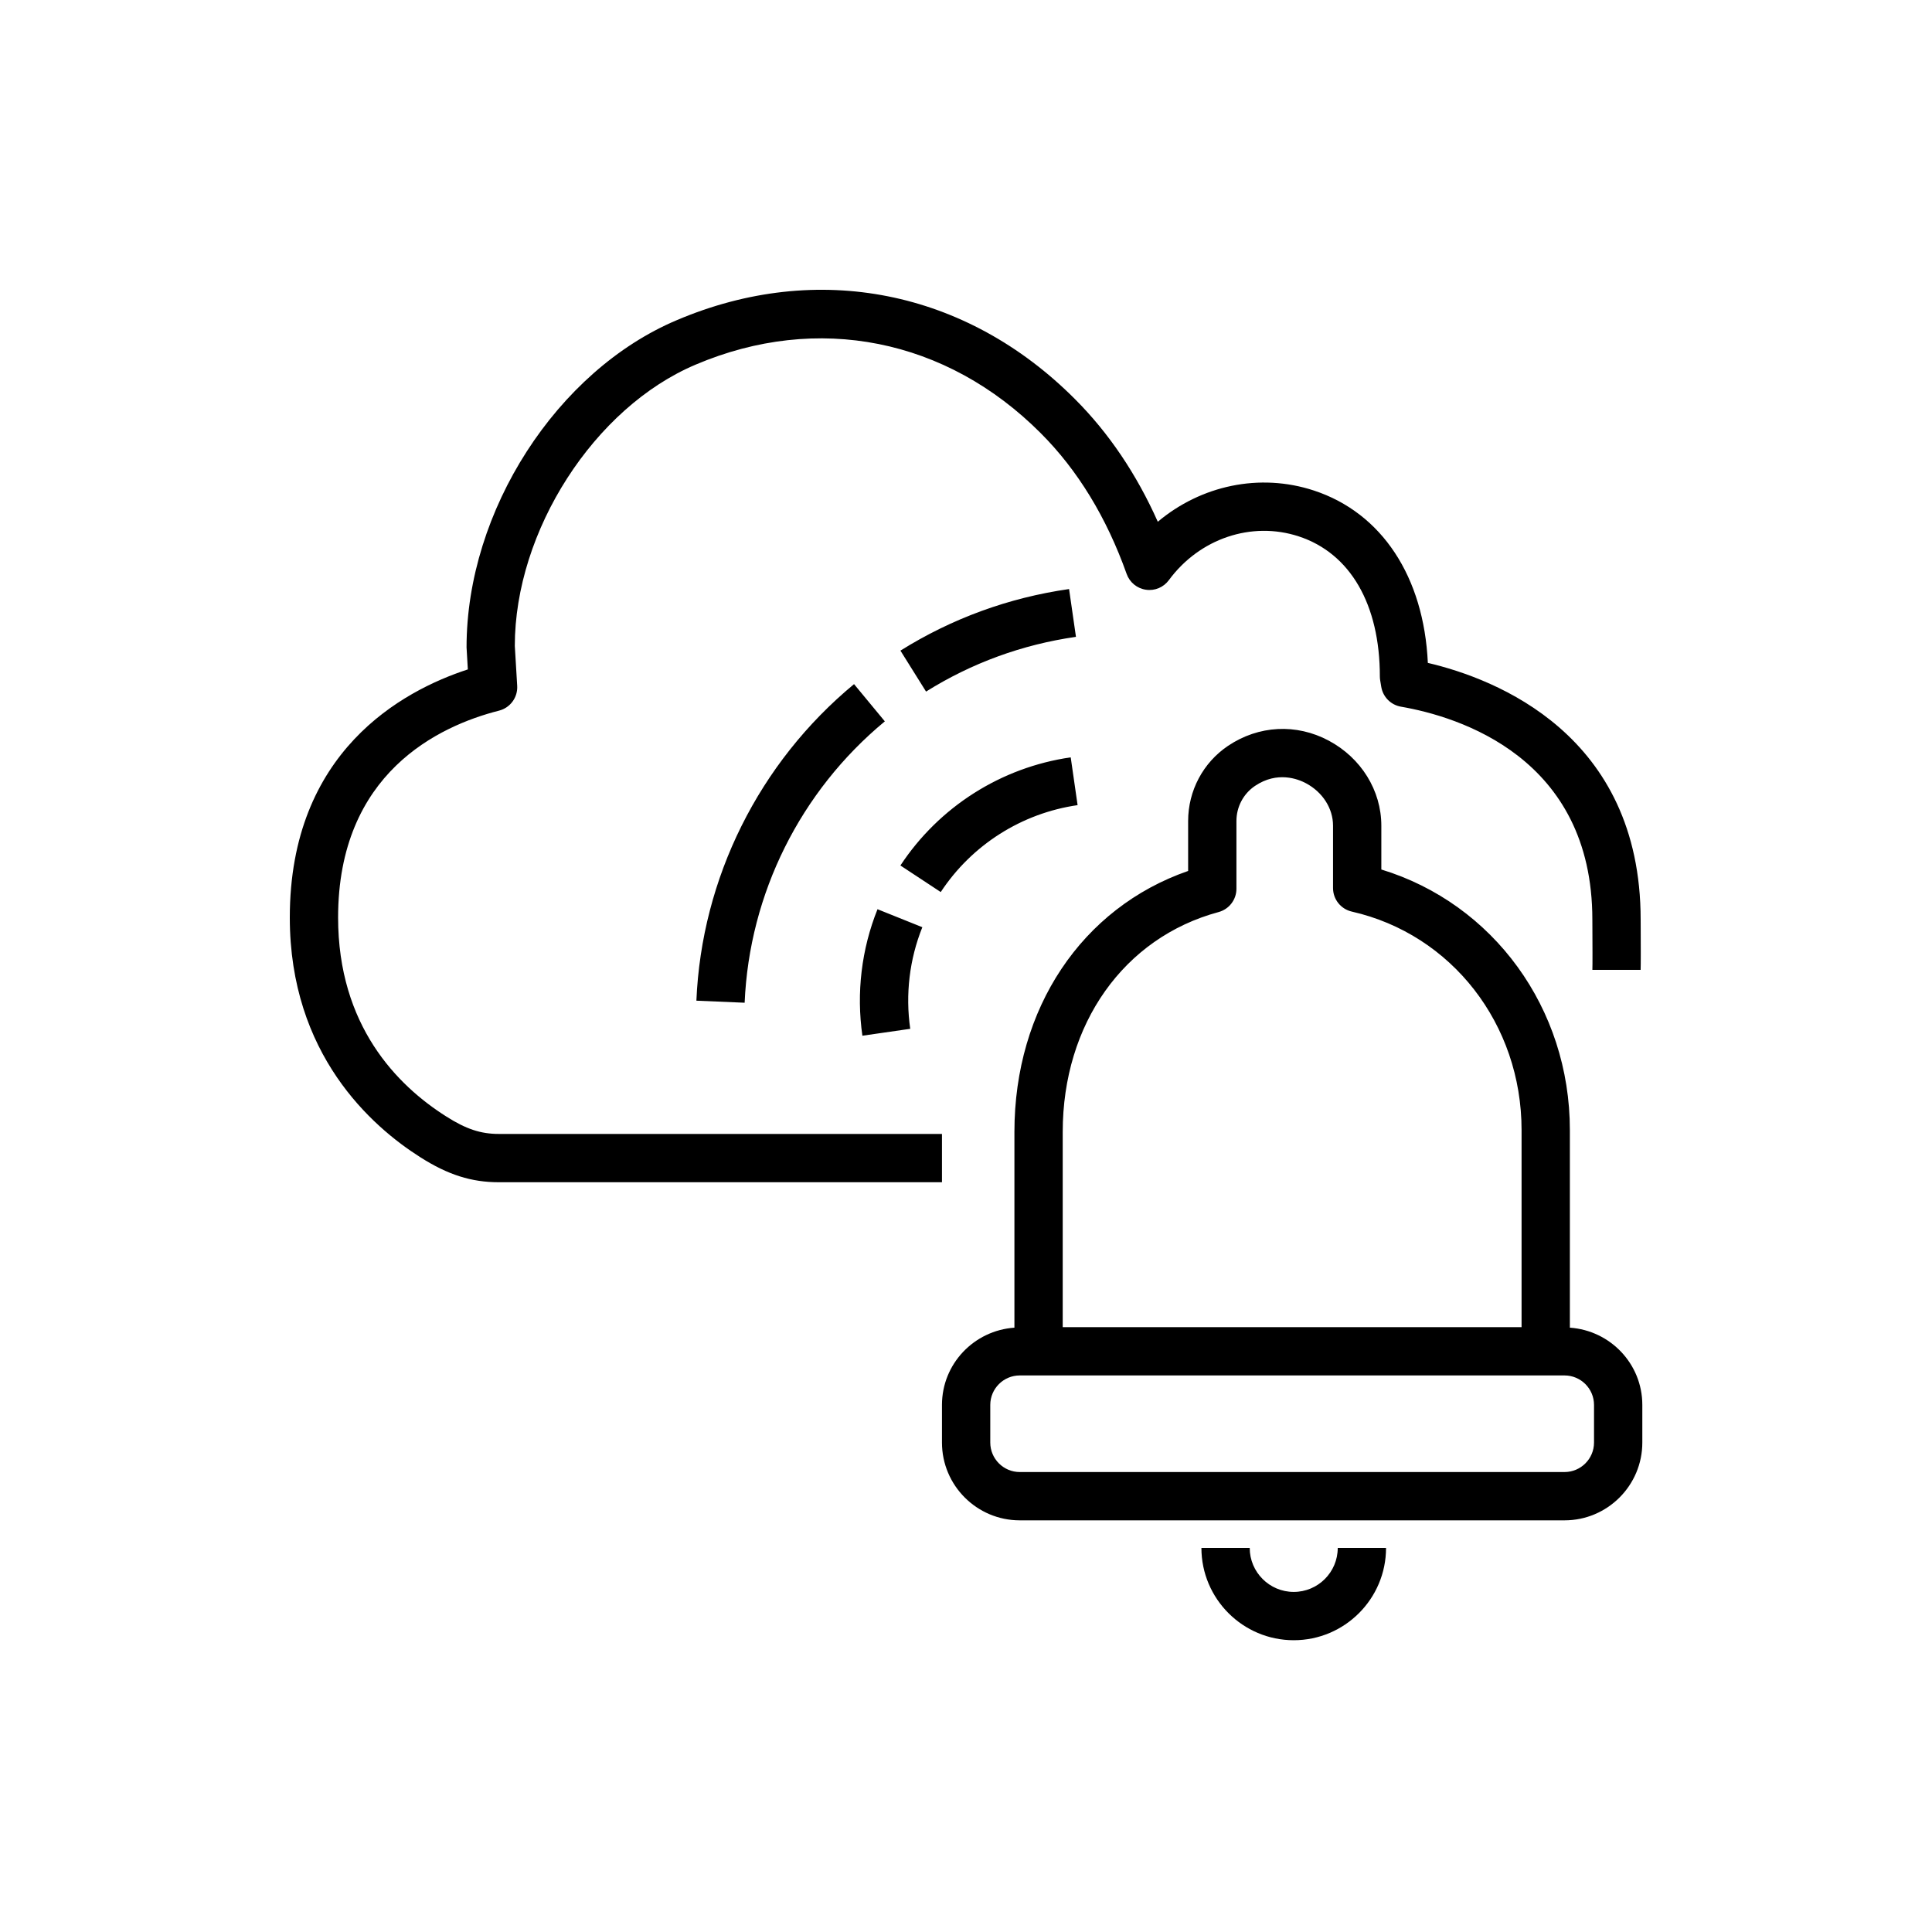 <?xml version="1.0" encoding="UTF-8"?>
<svg xmlns="http://www.w3.org/2000/svg" xmlns:xlink="http://www.w3.org/1999/xlink" width="80px" height="80px" viewBox="0 0 80 80" version="1.1">
  <title>Icon-Architecture/64/Arch_AWS-Systems-Manager-Incident-Manager_64</title>
  <defs>
    <linearGradient x1="0%" y1="100%" x2="100%" y2="0%" id="linearGradient-1">
      <stop stop-color="#B0084D" offset="0%"/>
      <stop stop-color="#FF4F8B" offset="100%"/>
    </linearGradient>
  </defs>
  <g id="Icon-Architecture/64/Arch_AWS-Systems-Manager-Incident-Manager_64" stroke="none" stroke-width="1" fill="none" fill-rule="evenodd">
    <g id="Icon-Service/64/AWS-Systems-Manager-Incident-Manager_64" transform="translate(8, 8)" fill="#000000">
      <path d="M36.553,18.37 C34.325,18.691 32.238,19.453 30.346,20.637 L29.285,18.941 C31.414,17.61 33.763,16.751 36.268,16.391 L36.553,18.37 Z M28.639,21.87 C25.141,24.763 23.026,29.01 22.834,33.521 L20.836,33.436 C21.051,28.36 23.43,23.582 27.364,20.328 L28.639,21.87 Z M30.192,30.394 C29.658,31.722 29.486,33.177 29.691,34.601 L27.71,34.887 C27.455,33.113 27.672,31.302 28.336,29.649 L30.192,30.394 Z M30.954,28.938 L29.284,27.838 C30.885,25.407 33.455,23.775 36.336,23.36 L36.621,25.339 C34.306,25.673 32.241,26.984 30.954,28.938 L30.954,28.938 Z M31.005,40.954 L12.654,40.954 C11.517,40.954 10.546,40.645 9.408,39.921 C7.39,38.644 4,35.655 4,29.992 C4,23.123 8.659,20.603 11.372,19.719 L11.319,18.806 C11.317,13.148 15.064,7.348 20.032,5.254 C25.849,2.783 32.011,4.008 36.514,8.528 C37.91,9.925 39.06,11.628 39.942,13.605 C41.732,12.099 44.162,11.575 46.404,12.311 C49.221,13.237 50.959,15.884 51.124,19.449 C53.934,20.108 59.936,22.418 59.936,30.081 L59.938,30.473 C59.941,31.052 59.944,31.959 59.935,32.16 L57.937,32.16 C57.946,31.971 57.94,31.029 57.938,30.483 L57.936,30.081 C57.936,23.36 52.393,21.674 50.01,21.262 C49.591,21.189 49.264,20.859 49.195,20.44 L49.151,20.175 C49.142,20.12 49.137,20.066 49.137,20.011 C49.137,17.026 47.913,14.912 45.78,14.211 C43.826,13.569 41.668,14.299 40.4,16.023 C40.18,16.32 39.817,16.475 39.449,16.419 C39.082,16.366 38.776,16.114 38.652,15.765 C37.82,13.426 36.624,11.467 35.099,9.941 C31.191,6.018 25.849,4.956 20.811,7.096 C16.608,8.868 13.317,13.985 13.317,18.747 L13.416,20.397 C13.445,20.876 13.129,21.308 12.664,21.426 C10.176,22.058 6,24.012 6,29.992 C6,34.461 8.437,36.94 10.48,38.232 C11.297,38.752 11.906,38.954 12.654,38.954 L31.005,38.954 L31.005,40.954 Z M47.393,56.096 L49.393,56.096 C49.393,58.203 47.678,59.918 45.571,59.918 C43.463,59.918 41.748,58.203 41.748,56.096 L43.748,56.096 C43.748,57.101 44.566,57.918 45.571,57.918 C46.575,57.918 47.393,57.101 47.393,56.096 L47.393,56.096 Z M58.005,51.733 C58.005,52.406 57.457,52.954 56.784,52.954 L34.226,52.954 C33.553,52.954 33.005,52.406 33.005,51.733 L33.005,50.175 C33.005,49.502 33.553,48.954 34.226,48.954 L56.784,48.954 C57.457,48.954 58.005,49.502 58.005,50.175 L58.005,51.733 Z M42.457,29.767 C42.894,29.65 43.198,29.254 43.198,28.802 L43.198,25.996 C43.198,25.41 43.486,24.866 43.968,24.542 C44.893,23.92 45.751,24.258 46.076,24.432 C46.768,24.8 47.198,25.474 47.198,26.189 L47.198,28.772 C47.198,29.239 47.521,29.643 47.976,29.747 C52.115,30.688 55.005,34.408 55.005,38.794 L55.005,46.954 L36.005,46.954 L36.005,38.87 C36.005,34.397 38.538,30.824 42.457,29.767 L42.457,29.767 Z M57.005,46.976 L57.005,38.794 C57.005,33.746 53.833,29.42 49.198,28.004 L49.198,26.189 C49.198,24.733 48.363,23.384 47.018,22.667 C45.675,21.951 44.118,22.034 42.853,22.882 C41.817,23.578 41.198,24.743 41.198,25.996 L41.198,28.064 C36.802,29.59 34.005,33.747 34.005,38.87 L34.005,46.976 C32.333,47.092 31.005,48.474 31.005,50.175 L31.005,51.733 C31.005,53.509 32.449,54.954 34.226,54.954 L56.784,54.954 C58.561,54.954 60.005,53.509 60.005,51.733 L60.005,50.175 C60.005,48.474 58.677,47.092 57.005,46.976 L57.005,46.976 Z" id="Fill-1"/>
    </g>
  </g>
</svg>
